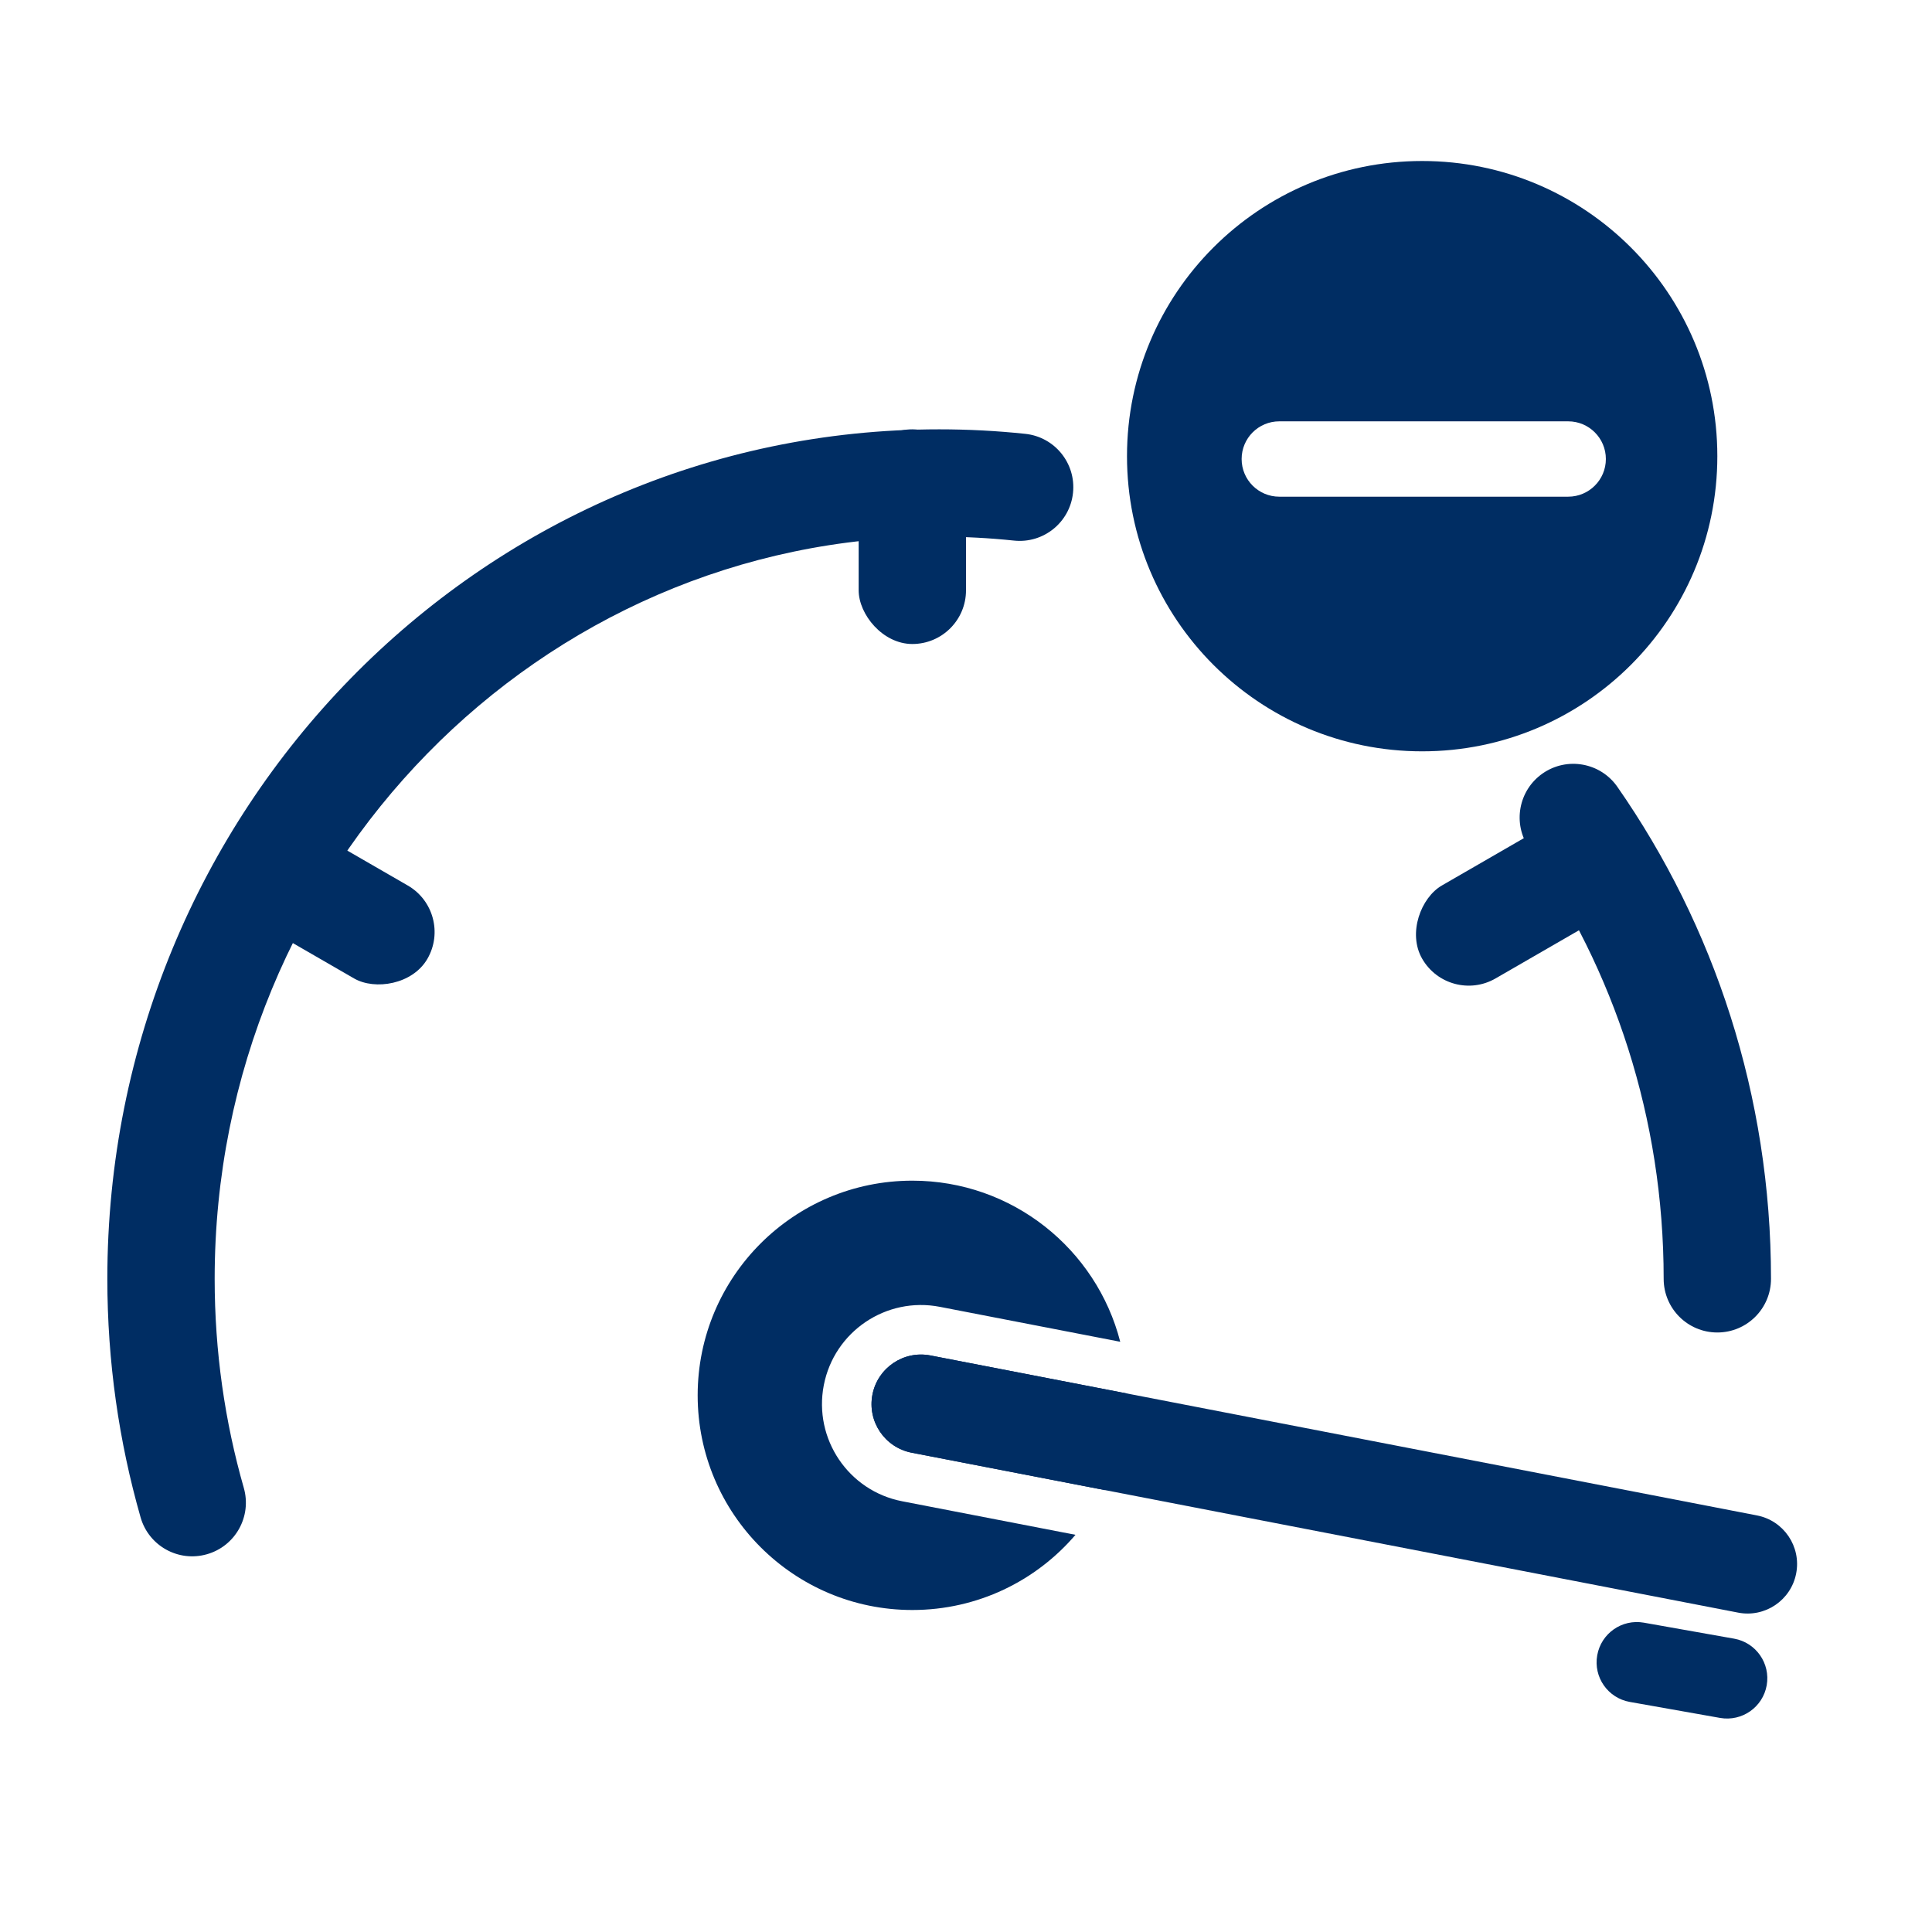 <svg width="36" height="36" viewBox="0 0 36 36" fill="none" xmlns="http://www.w3.org/2000/svg">
<path fill-rule="evenodd" clip-rule="evenodd" d="M17.5 10C10.065 10 4 16.17 4 23.829C4 25.184 4.19 26.491 4.543 27.725C4.695 28.256 4.387 28.81 3.856 28.961C3.325 29.113 2.772 28.806 2.62 28.275C2.216 26.863 2 25.371 2 23.829C2 15.108 8.919 8 17.5 8C18.041 8 18.577 8.028 19.105 8.084C19.654 8.142 20.052 8.634 19.994 9.183C19.937 9.732 19.445 10.131 18.895 10.073C18.437 10.025 17.971 10 17.5 10ZM28.745 14.412C29.198 14.097 29.821 14.208 30.137 14.661C31.941 17.25 33 20.415 33 23.829C33 24.382 32.552 24.829 32 24.829C31.448 24.829 31 24.382 31 23.829C31 20.834 30.072 18.066 28.496 15.805C28.18 15.351 28.292 14.728 28.745 14.412Z" fill="#002D63"/>
<path fill-rule="evenodd" clip-rule="evenodd" d="M20.59 27.766C20.852 27.233 21 26.634 21 26C21 25.989 21 25.977 21 25.966L17.337 25.257C16.837 25.16 16.353 25.487 16.256 25.987C16.159 26.488 16.486 26.972 16.987 27.069L20.59 27.766ZM20.04 28.599L16.811 27.974C15.811 27.781 15.157 26.813 15.35 25.812C15.544 24.811 16.512 24.157 17.513 24.351L20.874 25.002C20.431 23.276 18.864 22 17 22C14.791 22 13 23.791 13 26C13 28.209 14.791 30 17 30C18.217 30 19.307 29.457 20.04 28.599Z" fill="#002D63"/>
<path d="M32.739 28.238C33.239 28.335 33.566 28.819 33.469 29.319C33.372 29.819 32.888 30.146 32.388 30.049L16.988 27.069C16.488 26.972 16.16 26.488 16.257 25.987C16.354 25.487 16.838 25.16 17.339 25.257L32.739 28.238Z" fill="#002D63"/>
<rect x="16" y="8" width="2" height="4" rx="1" fill="#002D63"/>
<rect x="4" y="16.732" width="2" height="4" rx="1" transform="rotate(-60 4 16.732)" fill="#002D63"/>
<rect x="29.465" y="15" width="2" height="4" rx="1" transform="rotate(60 29.465 15)" fill="#002D63"/>
<path fill-rule="evenodd" clip-rule="evenodd" d="M26.5 14C23.462 14 21 11.538 21 8.5C21 5.462 23.462 3 26.5 3C29.538 3 32 5.462 32 8.5C32 11.538 29.538 14 26.5 14ZM23.838 9.255C23.45 9.255 23.136 8.941 23.136 8.553C23.136 8.165 23.45 7.851 23.838 7.851H29.221C29.608 7.851 29.923 8.165 29.923 8.553C29.923 8.941 29.608 9.255 29.221 9.255H23.838Z" fill="#002D63"/>
<path fill-rule="evenodd" clip-rule="evenodd" d="M29.762 30.844C29.834 30.436 30.223 30.164 30.631 30.236L32.312 30.534C32.72 30.606 32.992 30.995 32.92 31.403C32.848 31.811 32.459 32.083 32.051 32.011L30.369 31.713C29.961 31.641 29.689 31.252 29.762 30.844Z" fill="#002D63"/>
</svg>
